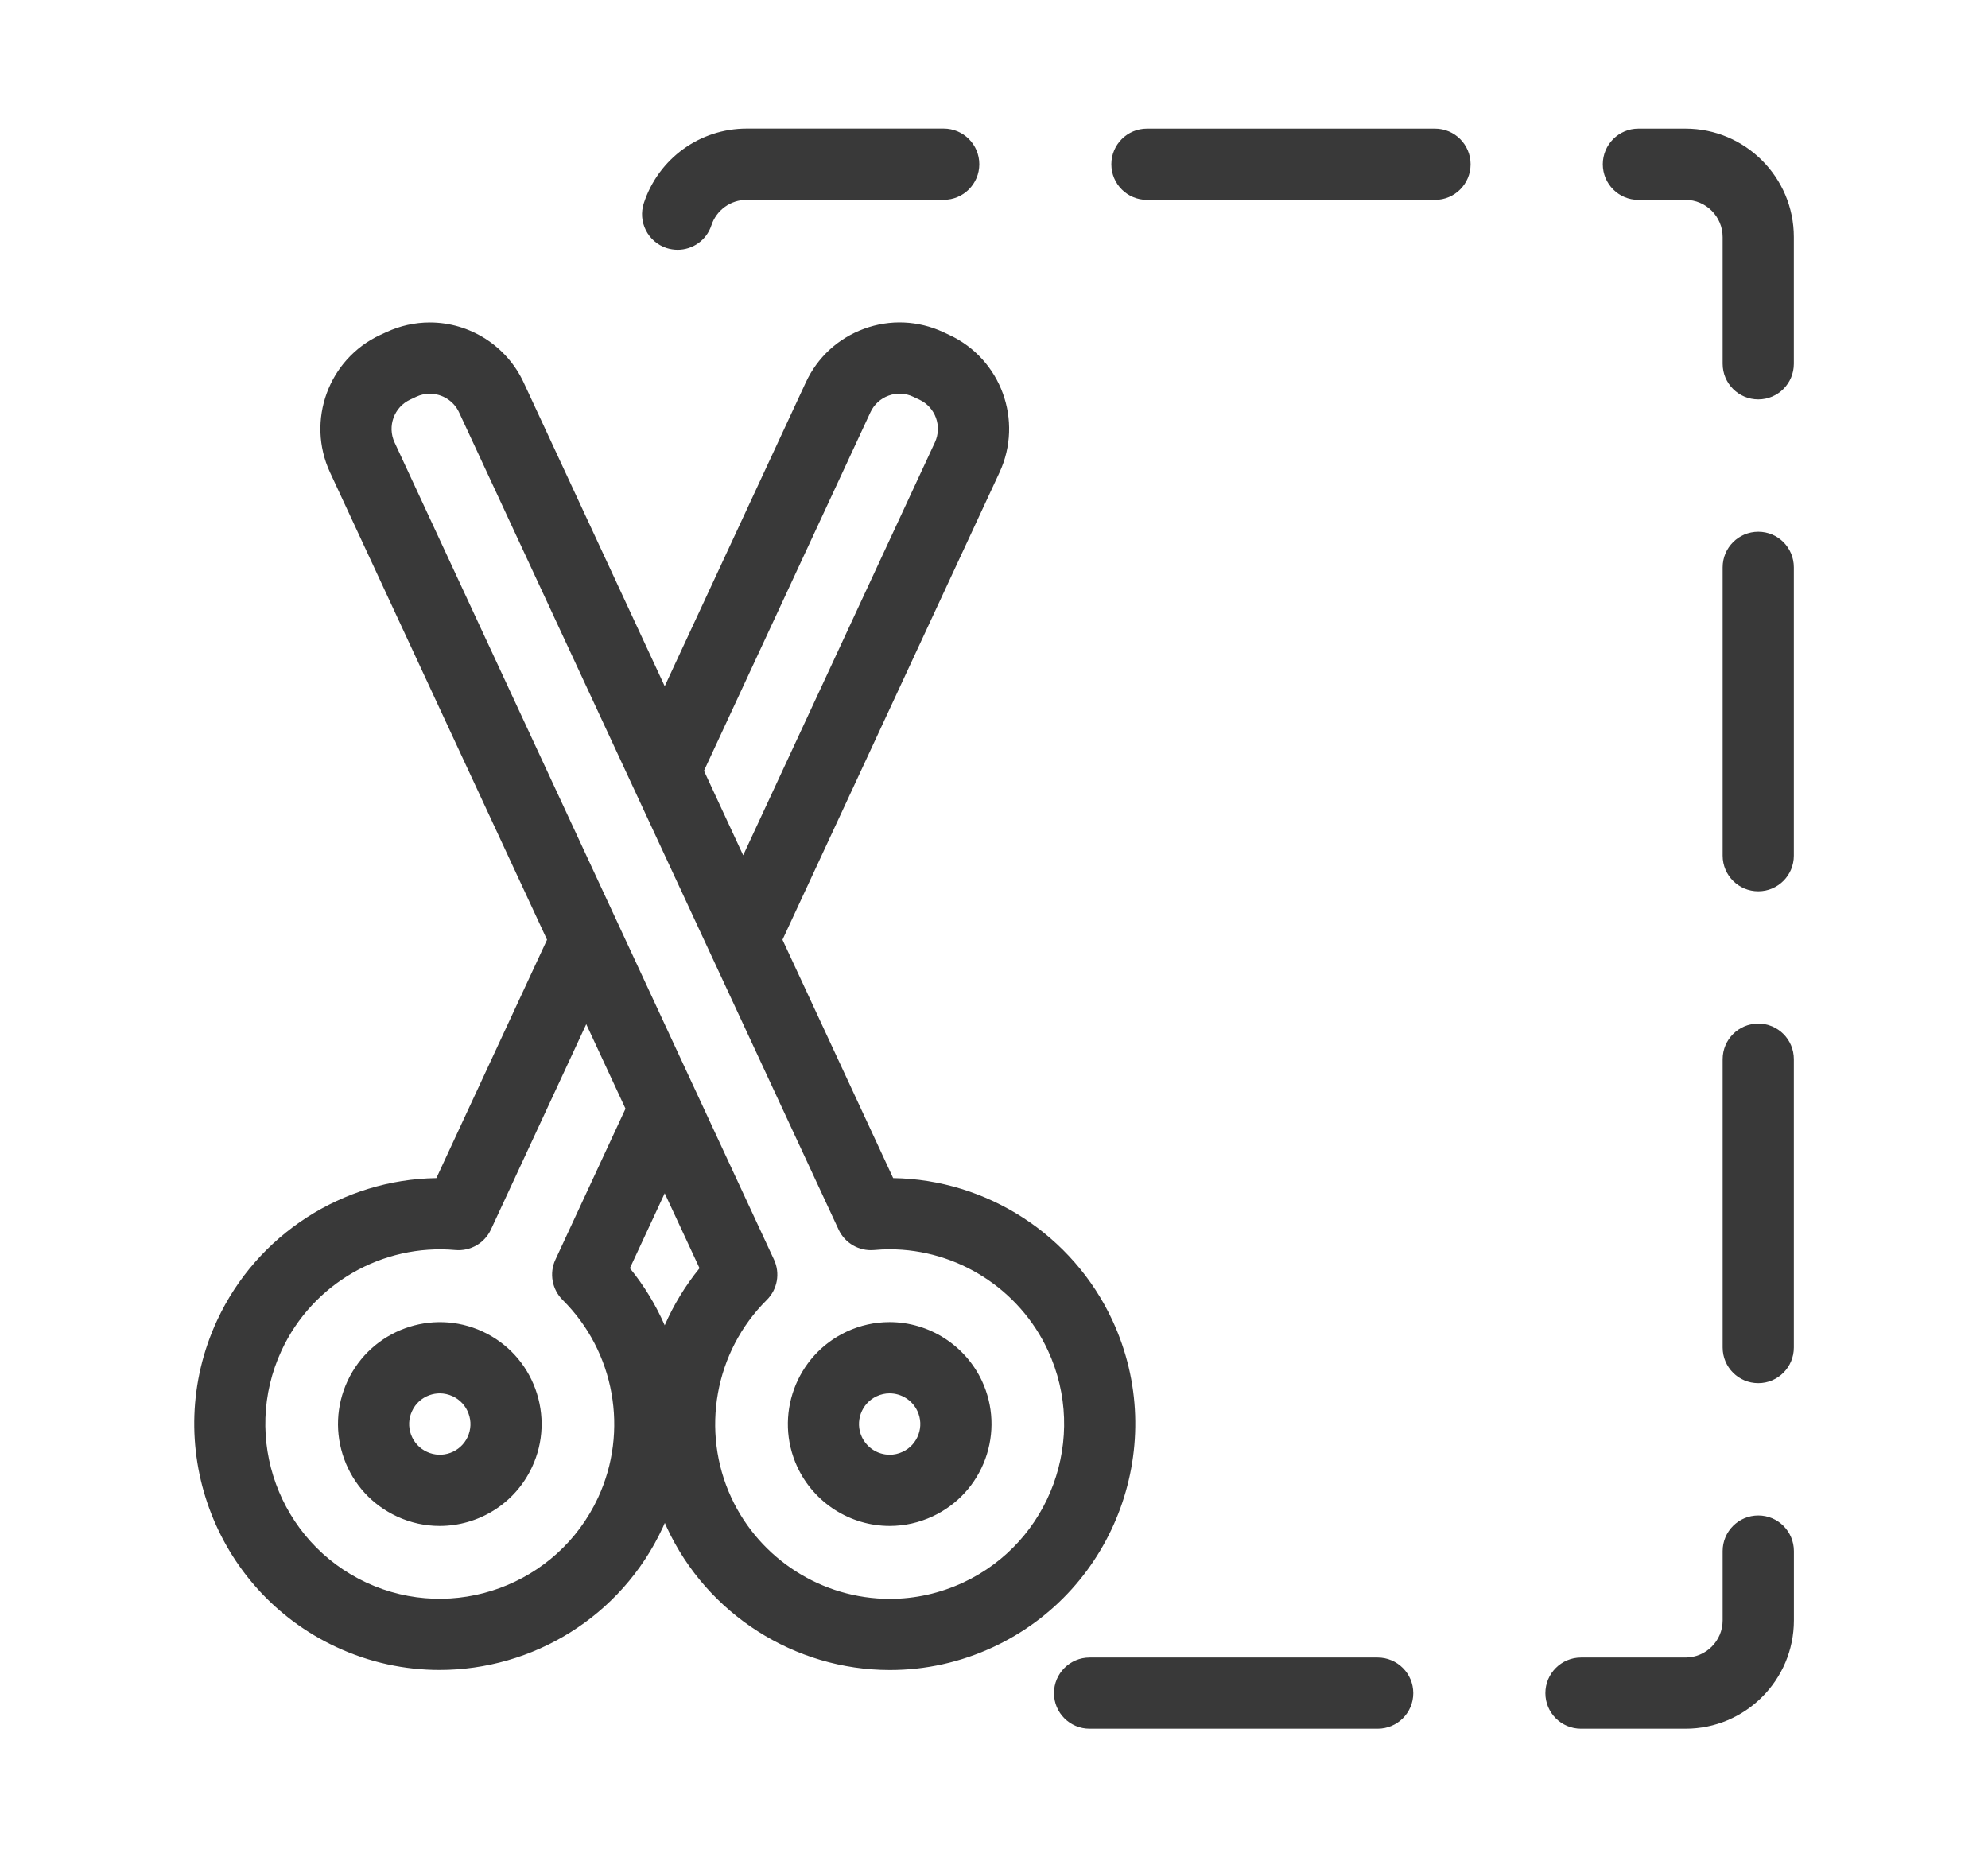 <?xml version="1.0" encoding="utf-8"?>
<!-- Generator: Adobe Illustrator 16.0.0, SVG Export Plug-In . SVG Version: 6.00 Build 0)  -->
<!DOCTYPE svg PUBLIC "-//W3C//DTD SVG 1.1//EN" "http://www.w3.org/Graphics/SVG/1.1/DTD/svg11.dtd">
<svg version="1.1" id="Layer_1" xmlns="http://www.w3.org/2000/svg" xmlns:xlink="http://www.w3.org/1999/xlink" x="0px" y="0px"
	 width="37.22px" height="34.77px" viewBox="0 0 37.22 34.77" enable-background="new 0 0 37.22 34.77" xml:space="preserve">
<g>
	<g>
		<path fill="#393939" d="M12.478,4.643c0.069,0.022,0.14,0.033,0.209,0.033c0.28,0,0.54-0.177,0.632-0.457
			c0.094-0.286,0.36-0.478,0.661-0.478h3.688c0.368,0,0.667-0.299,0.667-0.667s-0.298-0.667-0.667-0.667h-3.688
			c-0.876,0-1.65,0.56-1.925,1.393C11.938,4.15,12.128,4.527,12.478,4.643z M26.867,2.408h-5.393c-0.368,0-0.667,0.299-0.667,0.667
			s0.298,0.667,0.667,0.667h5.393c0.368,0,0.666-0.299,0.666-0.667S27.235,2.408,26.867,2.408z M32.919,28.37
			c-0.368,0-0.667,0.298-0.667,0.666v1.297c0,0.384-0.312,0.696-0.695,0.696H29.6c-0.368,0-0.667,0.299-0.667,0.667
			s0.298,0.666,0.667,0.666h1.958c1.118,0,2.028-0.91,2.028-2.029v-1.297C33.585,28.667,33.287,28.37,32.919,28.37z M32.919,19.162
			c-0.368,0-0.667,0.298-0.667,0.667v5.397c0,0.368,0.298,0.667,0.667,0.667c0.368,0,0.666-0.299,0.666-0.667v-5.397
			C33.585,19.459,33.287,19.162,32.919,19.162z M32.919,9.954c-0.368,0-0.667,0.298-0.667,0.667v5.397
			c0,0.368,0.298,0.667,0.667,0.667c0.368,0,0.666-0.299,0.666-0.667v-5.397C33.585,10.251,33.287,9.954,32.919,9.954z
			 M25.792,31.029H20.4c-0.368,0-0.667,0.299-0.667,0.667s0.298,0.666,0.667,0.666h5.393c0.368,0,0.667-0.298,0.667-0.666
			S26.161,31.029,25.792,31.029z M31.557,2.408h-0.883c-0.368,0-0.666,0.299-0.666,0.667s0.298,0.667,0.666,0.667h0.883
			c0.383,0,0.695,0.313,0.695,0.696V6.81c0,0.368,0.298,0.667,0.667,0.667c0.368,0,0.666-0.299,0.666-0.667V4.438
			C33.585,3.319,32.675,2.408,31.557,2.408z M16.655,24.75c-0.278,0-0.548,0.06-0.802,0.178c-0.953,0.443-1.368,1.58-0.925,2.534
			c0.312,0.671,0.99,1.104,1.729,1.104c0.279,0,0.549-0.061,0.803-0.179c0.461-0.215,0.812-0.597,0.987-1.075
			c0.174-0.479,0.152-0.997-0.062-1.459C18.073,25.184,17.395,24.75,16.655,24.75z M17.195,26.856
			c-0.053,0.144-0.158,0.259-0.297,0.323c-0.077,0.036-0.158,0.054-0.241,0.054c-0.223,0-0.427-0.131-0.521-0.332
			c-0.134-0.287-0.009-0.63,0.278-0.763c0.077-0.036,0.158-0.054,0.241-0.054c0.223,0,0.427,0.13,0.521,0.332
			C17.241,26.555,17.248,26.711,17.195,26.856z M20.827,24.717c-0.742-1.597-2.348-2.637-4.105-2.663l-2.072-4.462l4.063-8.748
			c0.45-0.969,0.029-2.123-0.939-2.573l-0.115-0.054C17.189,6,16.664,5.977,16.178,6.155s-0.873,0.533-1.091,1.003l-2.642,5.688
			L9.803,7.158C9.487,6.477,8.798,6.037,8.048,6.037c-0.283,0-0.557,0.062-0.815,0.181L7.118,6.271
			C6.15,6.721,5.729,7.875,6.179,8.844l4.063,8.748l-2.072,4.462c-1.748,0.026-3.358,1.054-4.105,2.663
			c-1.069,2.303-0.068,5.046,2.232,6.116c0.625,0.291,1.284,0.429,1.932,0.429c1.735,0,3.399-0.987,4.178-2.663
			c0.014-0.03,0.027-0.06,0.04-0.09c0.013,0.03,0.026,0.061,0.04,0.09c0.751,1.618,2.39,2.664,4.173,2.664c0,0,0,0,0,0
			c0.671,0,1.323-0.145,1.936-0.43C20.895,29.763,21.896,27.02,20.827,24.717z M16.296,7.719c0.068-0.146,0.188-0.257,0.339-0.312
			c0.151-0.056,0.315-0.049,0.461,0.02l0.115,0.054c0.301,0.14,0.433,0.499,0.292,0.801l-3.589,7.729l-0.734-1.582L16.296,7.719z
			 M10.399,23.58c-0.119,0.255-0.064,0.558,0.135,0.755c0.976,0.968,1.242,2.456,0.663,3.702c-0.76,1.636-2.707,2.348-4.34,1.588
			c-1.633-0.761-2.345-2.709-1.585-4.345c0.579-1.247,1.887-2.002,3.255-1.879c0.28,0.024,0.545-0.128,0.664-0.383l1.785-3.845
			l0.735,1.582L10.399,23.58z M12.445,24.81c-0.166-0.38-0.384-0.74-0.652-1.069l0.652-1.403l0.652,1.403
			C12.829,24.07,12.611,24.43,12.445,24.81z M18.034,29.625c-0.436,0.202-0.898,0.306-1.375,0.306c-1.268,0-2.432-0.743-2.966-1.893
			c-0.579-1.247-0.313-2.735,0.663-3.703c0.2-0.198,0.254-0.5,0.135-0.755L7.387,8.282C7.247,7.98,7.378,7.621,7.679,7.481
			l0.115-0.054C7.875,7.389,7.96,7.371,8.048,7.371c0.234,0,0.449,0.137,0.547,0.349L15.7,23.017
			c0.119,0.256,0.384,0.408,0.664,0.384c0.096-0.009,0.193-0.014,0.29-0.014c1.268,0,2.431,0.743,2.965,1.893
			C20.378,26.916,19.667,28.864,18.034,29.625z M9.038,24.928c-0.953-0.443-2.089-0.028-2.532,0.926
			c-0.214,0.462-0.236,0.98-0.062,1.459c0.174,0.479,0.525,0.86,0.987,1.075c0.259,0.121,0.532,0.178,0.8,0.178
			c0.719,0,1.409-0.409,1.731-1.104c0.215-0.462,0.236-0.979,0.062-1.459C9.85,25.525,9.5,25.143,9.038,24.928z M8.755,26.901
			c-0.134,0.287-0.476,0.412-0.762,0.278C7.854,27.115,7.748,27,7.695,26.856c-0.052-0.145-0.046-0.301,0.019-0.439
			c0.064-0.14,0.179-0.245,0.323-0.298c0.064-0.023,0.131-0.035,0.197-0.035c0.082,0,0.165,0.019,0.241,0.054
			c0.139,0.065,0.245,0.18,0.297,0.324C8.826,26.606,8.819,26.761,8.755,26.901z"/>
	</g>
</g>
</svg>
